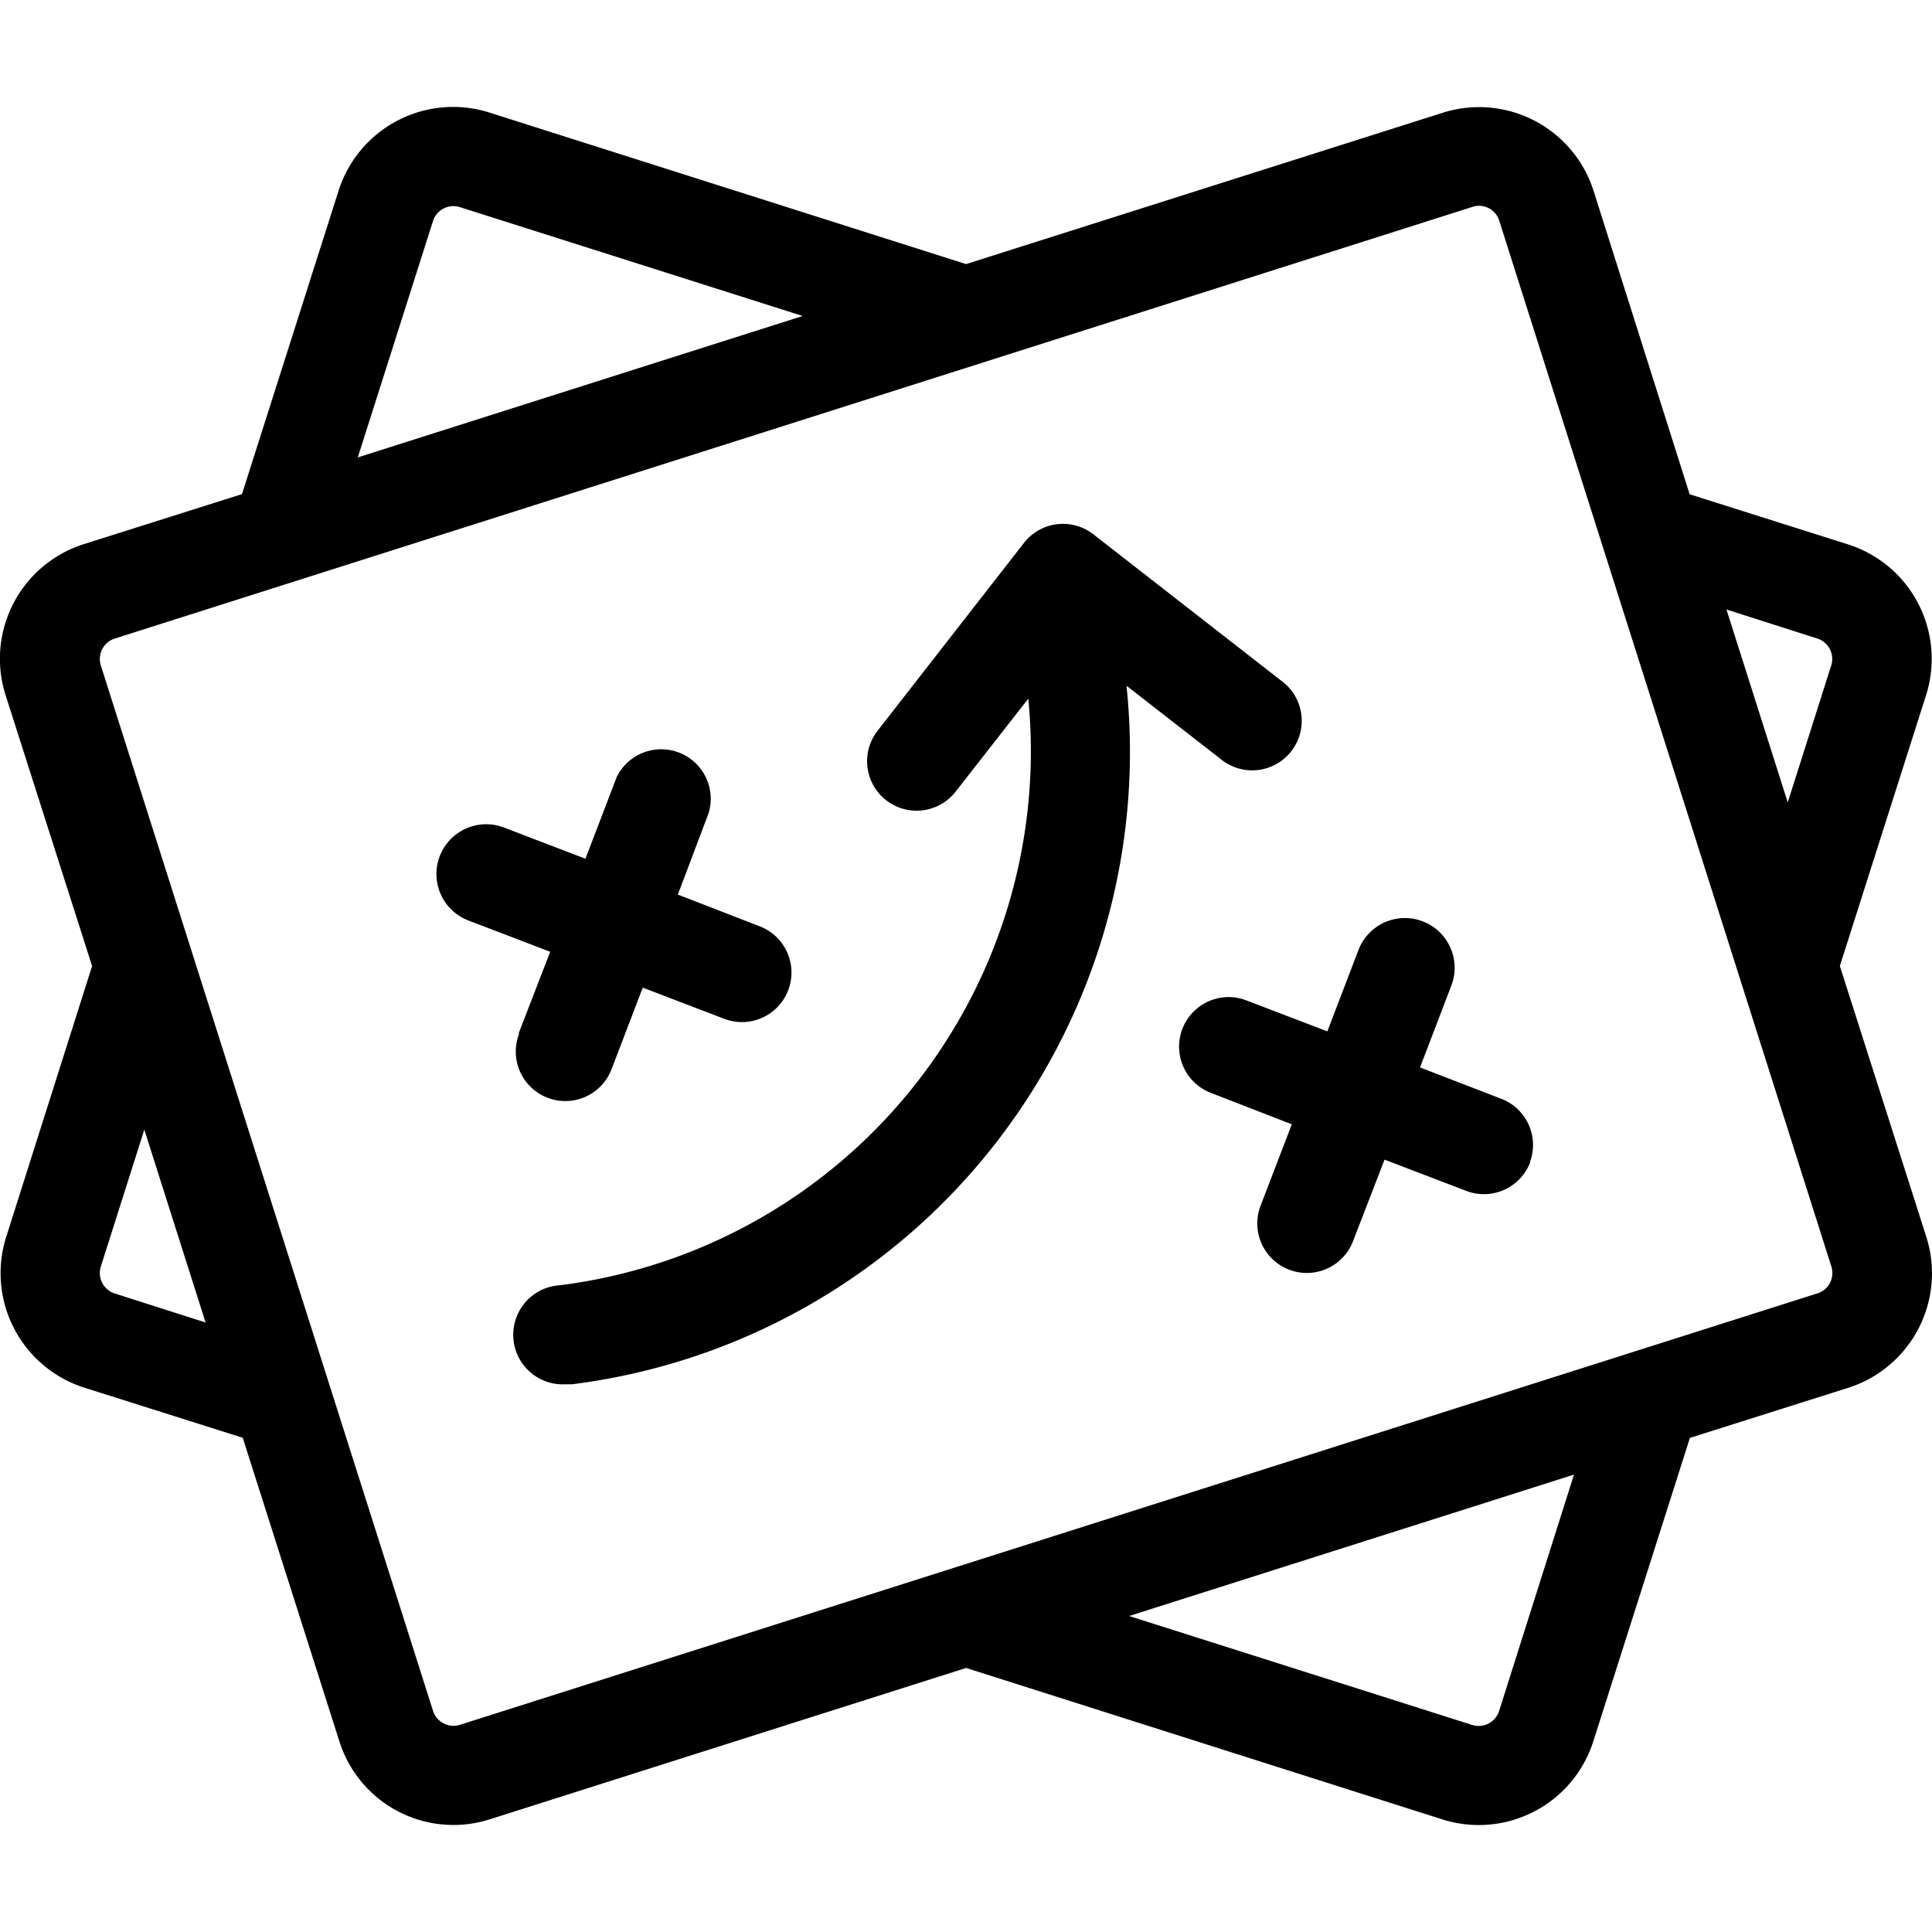 <svg xmlns="http://www.w3.org/2000/svg" width="36" height="36" viewBox="0 0 36 36"><defs><style>.a{fill:rgba(249,172,255,0);}.b{opacity:0;}</style></defs><rect class="a" width="36" height="36"/><g transform="translate(-365.5 -411.5)"><rect class="b" width="36" height="36" transform="translate(365.5 411.5)"/><path d="M35.506,22.631l1.606-5.045h0a2.238,2.238,0,0,0-1.453-2.811l-2.952-.934-1.79-5.654A2.239,2.239,0,0,0,28.1,6.734L19.224,9.552,10.345,6.729A2.24,2.24,0,0,0,7.532,8.184l-1.8,5.654-2.952.934h0a2.239,2.239,0,0,0-1.453,2.812l1.612,5.048-1.6,5.045a2.239,2.239,0,0,0,1.455,2.811l2.952.934,1.8,5.654a2.229,2.229,0,0,0,2.811,1.453l8.868-2.818L28.1,38.533a2.24,2.24,0,0,0,2.812-1.455l1.8-5.654,2.952-.934h0a2.239,2.239,0,0,0,1.453-2.812Zm-.414-6.1a.4.4,0,0,1,.255.494l-.812,2.557-1.142-3.594ZM9.293,8.744a.4.4,0,0,1,.494-.255l6.392,2.03L7.89,13.154ZM3.355,28.731a.4.4,0,0,1-.255-.494l.812-2.557,1.142,3.594Zm25.8,7.787h0a.4.4,0,0,1-.5.255l-6.392-2.03,8.289-2.635Zm5.933-7.787-25.3,8.041a.4.4,0,0,1-.494-.255L3.1,17.025a.4.4,0,0,1,.258-.494L28.663,8.485h0a.375.375,0,0,1,.118-.019.393.393,0,0,1,.378.277L35.35,28.237a.4.4,0,0,1-.258.494ZM22.214,17.409A11.877,11.877,0,0,1,11.881,30.425h-.115a.924.924,0,0,1-.111-1.845,10.032,10.032,0,0,0,8.729-10.931l-1.355,1.734a.922.922,0,1,1-1.453-1.136l2.727-3.5A.922.922,0,0,1,21.6,14.59l3.5,2.727a.923.923,0,1,1-1.137,1.453ZM10.888,23.885l.587-1.519-1.521-.582h0a.927.927,0,0,1,.657-1.734l1.521.582.582-1.521h0a.923.923,0,0,1,1.713.672L13.854,21.3l1.524.591a.923.923,0,0,1-.66,1.724L13.2,23.034l-.582,1.521h0a.922.922,0,0,1-1.723-.66Zm18.847,2.406h0a.923.923,0,0,1-1.192.53l-1.521-.582-.587,1.519a.922.922,0,1,1-1.723-.66l.582-1.517-1.521-.591a.923.923,0,0,1,.662-1.723l1.521.582.582-1.521h0A.926.926,0,1,1,28.265,23l-.582,1.521,1.5.579a.922.922,0,0,1,.546,1.192Z" transform="translate(364.277 406.869)"/></g></svg>